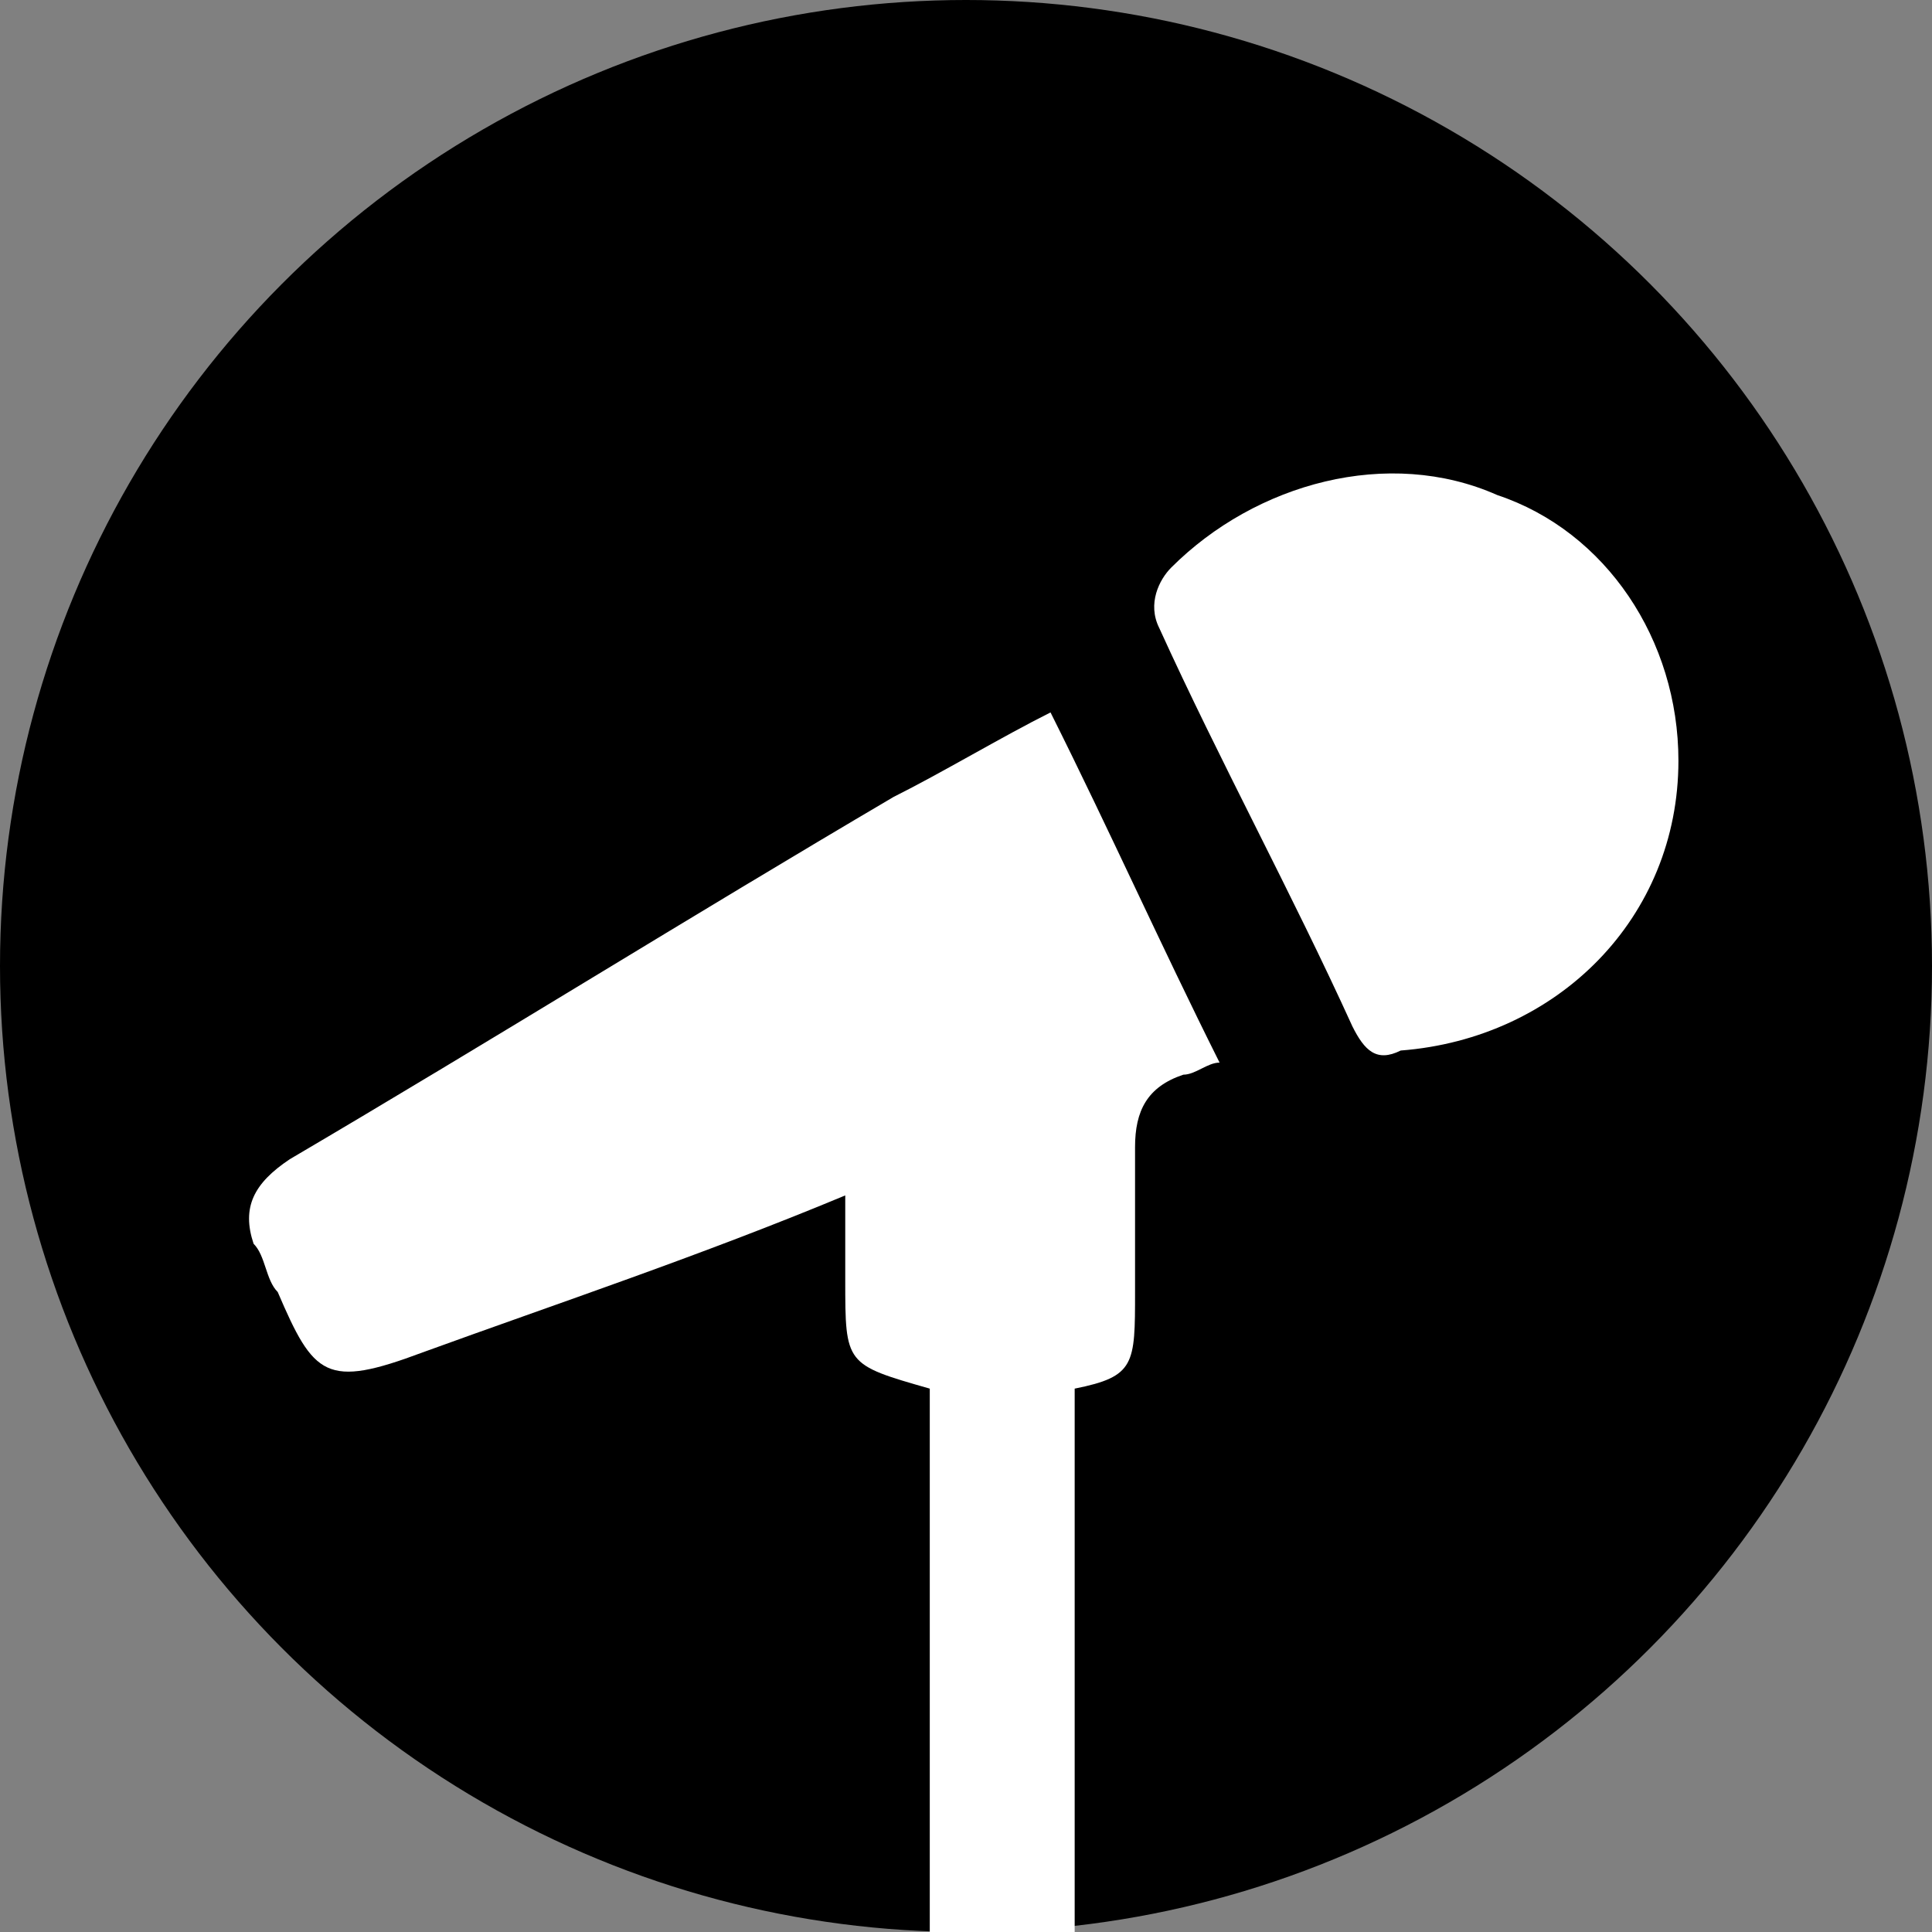 <?xml version="1.0" encoding="utf-8"?>
<!-- Generator: Adobe Illustrator 22.0.1, SVG Export Plug-In . SVG Version: 6.00 Build 0)  -->
<svg version="1.1" id="Layer_1" xmlns="http://www.w3.org/2000/svg" xmlns:xlink="http://www.w3.org/1999/xlink" x="0px" y="0px"
	 viewBox="0 0 16 16" style="enable-background:new 0 0 16 16;" xml:space="preserve">
<rect x="0" y="0" width="16" height="16" fill="#808080" stroke="none"/>
<style type="text/css">
	.st0{display:none;}
	.st1{display:inline;fill:#FFFFFF;}
	.st2{display:inline;}
	.st3{fill:#FFFFFF;}
	.st4{display:none;fill:#FFFFFF;}
</style>
<circle cx="8" cy="8" r="8"/>
<g id="leader" class="st0">
	<path class="st1" d="M13.4,5.8c-0.2-0.4-0.7-0.6-1.1-0.4c-0.4,0.2-0.6,0.7-0.3,1.1c0,0.1,0.1,0.1,0.1,0.2c-0.7,0.6-1.4,1.1-2.1,1.7
		C9.5,7.5,8.9,6.6,8.4,5.7c0.1-0.1,0.2-0.2,0.2-0.3C8.9,5,8.8,4.5,8.2,4.1c-0.1,0-0.2,0-0.4,0C7.1,4.5,7,5.1,7.6,5.7
		C7.1,6.6,6.5,7.5,6,8.4c-0.7-0.6-1.4-1.2-2-1.7C4,6.5,4.1,6.3,4.1,6.2c0-0.3-0.2-0.7-0.5-0.8c-0.3-0.1-0.7,0-0.9,0.3
		C2.6,5.8,2.5,5.8,2.5,5.9c0,0.1,0,0.3,0,0.4C2.7,6.7,2.9,7,3.4,6.9c0.1,0.7,0.2,1.3,0.2,2c0.1,0.7,0.2,1.4,0.3,2.1
		c0,0.1,0.2,0.2,0.3,0.3c0.7,0.2,1.4,0.4,2.1,0.4c1.7,0.2,3.3,0.1,4.9-0.3c0.8-0.2,0.8-0.2,0.9-1c0.1-1.1,0.3-2.2,0.4-3.3
		c0-0.2,0.1-0.3,0.3-0.3c0.4,0,0.5-0.3,0.7-0.6c0-0.1,0-0.2,0-0.3C13.5,5.9,13.4,5.9,13.4,5.8z"/>
</g>
<g id="star" class="st0">
	<g class="st2">
		<g>
			<path class="st3" d="M8.8,2.3C8.8,2.3,8.8,2.4,8.8,2.3C8.8,2.4,8.8,2.4,8.8,2.3C8.7,2.5,8.6,2.6,8.5,2.7c0,0,0,0,0,0
				c0,0.1,0.1,0.3,0.1,0.4c0,0,0,0.1,0,0.1c0,0,0,0,0,0c0,0,0,0,0,0C8.3,3.2,8.2,3.1,8,3.1c0,0,0,0,0,0C7.8,3.1,7.7,3.2,7.6,3.3
				c0,0,0,0,0,0c0,0-0.1,0,0-0.1c0-0.2,0.1-0.3,0.1-0.5c0,0,0,0,0,0C7.4,2.6,7.3,2.5,7.2,2.4c0,0,0,0,0,0c0,0,0,0,0,0c0,0,0,0,0.1,0
				c0,0,0,0,0,0c0.1,0,0.3,0,0.4-0.1c0,0,0,0,0,0c0.1-0.1,0.1-0.3,0.2-0.4c0,0,0,0,0,0c0,0,0,0,0,0c0,0,0,0,0,0
				c0.1,0.1,0.1,0.3,0.2,0.4c0,0,0,0,0,0c0,0,0,0,0.1,0C8.5,2.3,8.6,2.3,8.8,2.3C8.8,2.3,8.8,2.3,8.8,2.3z"/>
		</g>
	</g>
</g>
<g id="star_1_" class="st0">
	<g class="st2">
		<g>
			<path class="st3" d="M6.4,3.1C6.4,3.1,6.4,3.1,6.4,3.1C6.4,3.2,6.4,3.2,6.4,3.1C6.3,3.3,6.1,3.4,6,3.5c0,0,0,0,0,0
				c0,0.1,0.1,0.3,0.1,0.4c0,0,0,0.1,0,0.1c0,0,0,0,0,0c0,0,0,0,0,0C5.9,4,5.7,3.9,5.6,3.8c0,0,0,0,0,0C5.4,3.9,5.3,4,5.1,4.1
				c0,0,0,0,0,0c0,0-0.1,0,0-0.1c0-0.2,0.1-0.3,0.1-0.5c0,0,0,0,0,0C5,3.4,4.9,3.3,4.8,3.2c0,0,0,0,0,0c0,0,0,0,0,0c0,0,0,0,0.1,0
				c0,0,0,0,0,0C5,3,5.1,3,5.3,3c0,0,0,0,0,0c0.1-0.1,0.1-0.3,0.2-0.4c0,0,0,0,0,0c0,0,0,0,0,0c0,0,0,0,0,0C5.7,2.7,5.8,2.8,5.8,3
				c0,0,0,0,0,0c0,0,0,0,0.1,0C6.1,3,6.2,3,6.4,3.1C6.4,3.1,6.4,3.1,6.4,3.1z"/>
		</g>
	</g>
</g>
<g id="star_2_" class="st0">
	<g class="st2">
		<g>
			<path class="st3" d="M11,3.1C11,3.1,11,3.1,11,3.1C11,3.2,11,3.2,11,3.1c-0.1,0.2-0.2,0.3-0.4,0.4c0,0,0,0,0,0
				c0,0.1,0.1,0.3,0.1,0.4c0,0,0,0.1,0,0.1c0,0,0,0,0,0c0,0,0,0,0,0c-0.1-0.1-0.3-0.1-0.4-0.2c0,0,0,0,0,0C10.1,3.9,9.9,4,9.8,4.1
				c0,0,0,0,0,0c0,0-0.1,0,0-0.1c0-0.2,0.1-0.3,0.1-0.5c0,0,0,0,0,0C9.7,3.4,9.6,3.3,9.5,3.2c0,0,0,0,0,0c0,0,0,0,0,0c0,0,0,0,0.1,0
				c0,0,0,0,0,0C9.6,3,9.8,3,9.9,3c0,0,0,0,0,0c0.1-0.1,0.1-0.3,0.2-0.4c0,0,0,0,0,0c0,0,0,0,0,0c0,0,0,0,0,0
				c0.1,0.1,0.1,0.3,0.2,0.4c0,0,0,0,0,0c0,0,0,0,0.1,0C10.7,3,10.8,3,11,3.1C11,3.1,11,3.1,11,3.1z"/>
		</g>
	</g>
</g>
<g id="vocalist">
	<path class="st3" d="M9.4,10.7c0-0.4,0-0.8,0-1.2c0-0.3,0.1-0.5,0.4-0.6c0.1,0,0.2-0.1,0.3-0.1c-0.5-1-0.9-1.9-1.4-2.9
		C8.3,6.1,7.8,6.4,7.4,6.6c-1.7,1-3.3,2-5,3C2.1,9.8,2,10,2.1,10.3c0.1,0.1,0.1,0.3,0.2,0.4c0.3,0.7,0.4,0.8,1.2,0.5
		c1.1-0.4,2.3-0.8,3.5-1.3c0,0.3,0,0.5,0,0.7c0,0.7,0,0.7,0.7,0.9c0,1.5,0,3,0,4.5c0.3,0,0.5,0,0.8,0c0.1,0,0.2,0,0.4,0
		c0-1.5,0-3,0-4.5C9.4,11.4,9.4,11.3,9.4,10.7z"/>
	<path class="st3" d="M12.4,4.1c-0.9-0.4-2-0.1-2.7,0.6C9.6,4.8,9.5,5,9.6,5.2c0.5,1.1,1.1,2.2,1.6,3.3c0.1,0.2,0.2,0.3,0.4,0.2
		c1.3-0.1,2.3-1.1,2.3-2.4C13.9,5.3,13.3,4.4,12.4,4.1z"/>
</g>
<g id="dancer" class="st0">
	<g class="st2">
		<g>
			<path class="st3" d="M6.4,3c0.1,0.1,0.2,0.2,0.2,0.4c0.2,0.9,0.3,1.7,0.4,2.6c0,0.1,0,0.1,0.1,0.2c0.3,0,0.6,0,0.9,0
				c0.1,0,0.3,0,0.4,0.1c0.4,0.2,0.8,0.3,1.2,0.5C9.9,6.8,10,6.9,9.9,7.1C9.9,7.5,9.8,8,9.8,8.4c0,0.2-0.1,0.3-0.3,0.3
				c-0.2,0-0.3-0.2-0.3-0.4c0-0.3,0-0.6,0.1-0.8c0.1-0.3,0-0.4-0.3-0.4C8.8,7,8.6,6.9,8.3,6.8C8.3,7.2,8.3,7.6,8.4,8
				c0,0,0.1,0.1,0.1,0.1c0.7,0.4,1,1.1,1.5,1.7C9.8,9.9,9.7,10,9.6,10.1c0.4,0.8,0.9,1.5,1.3,2.3c0,0.1,0,0.1,0,0.2
				C10.6,13,10.3,13,10,12.5c-0.4-0.6-0.7-1.3-1.1-1.9c-0.1-0.2-0.2-0.3-0.5-0.2c-0.6,0.1-1.2,0.2-1.7,0c-0.2-0.1-0.3,0-0.3,0.2
				c0,0.6,0.1,1.2,0.1,1.7c0,0.3-0.1,0.5-0.3,0.6c-0.1,0-0.2,0-0.3,0c-0.2-0.1-0.3-0.3-0.3-0.6c0-0.6-0.1-1.3-0.1-1.9
				c0-0.2,0-0.4,0.1-0.6c0,0-0.1-0.1-0.1-0.2c0.5-0.3,1-0.7,1.4-1c-0.1-0.5-0.2-1-0.3-1.5c0-0.3,0-0.6,0-0.8c-0.1-1-0.3-2-0.5-3
				c0-0.2,0-0.4,0.1-0.5C6.3,3,6.4,3,6.4,3z"/>
			<path class="st3" d="M7.9,4.6c0.4,0,0.7,0.3,0.7,0.7C8.6,5.7,8.3,6,7.9,6C7.5,6,7.2,5.7,7.2,5.3C7.2,4.9,7.5,4.6,7.9,4.6z"/>
		</g>
	</g>
</g>
<g id="visual" class="st0">
	<path class="st1" d="M9.6,8.6c1.2-0.5,1.9-1.7,1.7-3c-0.1-1.2-1-2.2-2.1-2.5C9,3.1,8.8,3,8.6,3C8.5,3,8.3,3,8.1,3C8.1,3,8,3,7.9,3
		c-2,0.3-3.1,2.5-2.1,4.3c0.3,0.6,0.8,1,1.4,1.3C7.5,8.7,7.7,9,7.7,9.3c0,0.5,0,1,0,1.4c0,0.2-0.1,0.4-0.2,0.6
		c-0.4,0.6-0.1,1.4,0.6,1.6c0.1,0,0.2,0,0.3,0.1c0,0,0.1,0,0.1,0c0,0,0,0,0.1,0c0.8-0.1,1.2-0.9,0.8-1.6c-0.1-0.2-0.2-0.4-0.2-0.7
		c0-0.5,0-0.9,0-1.4C9.1,9,9.3,8.7,9.6,8.6z M8.8,11c0,0.1,0.1,0.3,0.1,0.4C9,11.7,9.1,11.9,9,12.1c-0.1,0.4-0.5,0.6-0.9,0.4
		c-0.4-0.1-0.5-0.5-0.4-0.9c0-0.1,0.1-0.1,0.1-0.2C8,11.3,8,11.2,8,11c0-0.7,0-1.4,0-2.2c0-0.2-0.1-0.4-0.3-0.5
		C7.6,8.3,7.4,8.2,7.3,8.2C6.4,7.7,5.8,6.7,5.9,5.6c0.1-1.1,1-2,2-2.1c0.1,0,0.3,0,0.4,0c1.3,0,2.3,1,2.5,2.3c0.1,1-0.5,2-1.4,2.5
		C9.3,8.2,9.1,8.3,9,8.4C8.9,8.5,8.8,8.7,8.8,8.8C8.8,9.6,8.8,10.3,8.8,11z"/>
	<path class="st1" d="M5.5,8.4C5.4,9,4.9,9.4,4.3,9.6c0.6,0.2,1,0.6,1.2,1.2c0.2-0.6,0.6-1,1.2-1.2C6.1,9.4,5.7,9,5.5,8.4z
		 M5.5,10.2C5.4,9.9,5.2,9.7,4.9,9.6C5.2,9.5,5.4,9.3,5.5,9c0.1,0.3,0.3,0.5,0.6,0.6C5.8,9.7,5.6,9.9,5.5,10.2z"/>
	<path class="st1" d="M5.1,7.3C4.7,7.2,4.4,6.9,4.3,6.5C4.1,7,3.9,7.2,3.5,7.3c0.4,0.1,0.7,0.4,0.8,0.8C4.4,7.7,4.7,7.4,5.1,7.3z"/>
	<path class="st1" d="M11.3,9.7c-0.2,0.6-0.6,1-1.2,1.2c0.6,0.2,1,0.6,1.2,1.2c0.1-0.5,0.7-1.1,1.2-1.2
		C11.9,10.7,11.5,10.3,11.3,9.7z M11.3,11.4c-0.1-0.2-0.2-0.4-0.5-0.5c0.2-0.1,0.4-0.2,0.5-0.5c0.1,0.3,0.2,0.4,0.5,0.5
		C11.6,11,11.4,11.1,11.3,11.4z"/>
	<path class="st1" d="M10.5,5.9c0-1.2-0.9-2.1-2.1-2.1c-1.2,0-2.1,0.9-2.1,2.1C6.3,7,7.2,8,8.4,8C9.5,8,10.5,7.1,10.5,5.9z M8.4,7.6
		c-0.9,0-1.7-0.7-1.7-1.7c0-0.9,0.8-1.7,1.7-1.7c0.9,0,1.7,0.8,1.7,1.7C10.1,6.8,9.3,7.6,8.4,7.6z"/>
	<path class="st1" d="M9.6,5.5C9.6,5.5,9.6,5.5,9.6,5.5C9,6.1,8.5,6.6,7.9,7.1c0.2,0.1,0.3,0.1,0.5,0.1c0,0,0.1,0,0.1,0
		c0.4-0.3,0.7-0.7,1.1-1c0,0,0-0.1,0-0.1C9.6,5.9,9.6,5.7,9.6,5.5z"/>
	<path class="st1" d="M9.2,5.1C8.6,5.6,8.1,6.1,7.5,6.7c0.1,0.1,0.1,0.1,0.2,0.2c0.6-0.5,1.2-1.1,1.8-1.6C9.4,5.2,9.3,5.1,9.2,5.1z"
		/>
</g>
<g id="center" class="st0">
	<path class="st1" d="M12.2,7.6c-0.4-2.2-1.6-3.5-3.9-3.9c0-0.3,0.1-0.6-0.2-0.8C8.1,3,7.9,3,7.8,3C7.6,3.2,7.6,3.5,7.6,3.8
		C5.4,4.1,4.1,5.4,3.8,7.6C3.5,7.6,3.2,7.5,3,7.8c0,0.1,0,0.2,0,0.3c0.2,0.3,0.5,0.2,0.8,0.2c0.4,2.2,1.6,3.5,3.9,3.9
		c0,0.3-0.1,0.6,0.2,0.8c0.1,0,0.2,0,0.3,0c0.3-0.2,0.2-0.5,0.2-0.8c1-0.1,1.9-0.5,2.6-1.2c0.7-0.7,1.1-1.6,1.2-2.6
		c0.3,0,0.6,0.1,0.8-0.2c0-0.1,0-0.2,0-0.3C12.8,7.6,12.5,7.6,12.2,7.6z M8.4,11.4c-0.1-0.6-0.1-0.7-0.4-0.7c-0.5,0-0.4,0.4-0.4,0.7
		c-1.5-0.1-2.9-1.5-3-3c0.1,0,0.2,0,0.3,0c0.2,0,0.4-0.2,0.4-0.4c0-0.2-0.2-0.4-0.4-0.4c-0.1,0-0.2,0-0.3,0c-0.2-1.2,1.7-3.1,3-3
		c0,0.3-0.1,0.7,0.4,0.7c0.3,0,0.3-0.1,0.4-0.7c1.2-0.2,3.1,1.8,3,3c-0.3,0-0.7-0.1-0.7,0.4c0,0.2,0.1,0.3,0.2,0.4
		c0.1,0,0.3,0,0.5,0.1C11.3,9.8,10,11.3,8.4,11.4z"/>
	<path class="st1" d="M8,6.5C7.1,6.5,6.5,7.1,6.5,8c0,0.9,0.7,1.6,1.5,1.6c0.9,0,1.6-0.7,1.6-1.5C9.5,7.1,8.9,6.5,8,6.5z"/>
</g>
<g id="maknae" class="st0">
	<path class="st1" d="M12.7,7.8c-0.1-0.1-0.6-1-0.6-1.1c-0.5-1.7-1.9-2.8-3.7-3C8.1,3.7,8,3.6,8,3.4c0-0.2,0.1-0.4,0.1-0.6
		C8,2.6,7.8,2.5,7.7,2.4C7.3,2.8,7.3,3.2,7.4,3.7c0,0-0.1,0-0.1,0c0,0,0,0-0.1,0c-1.9,0.4-3,1.6-3.4,3.4C3.8,7.4,3.7,7.5,3.5,7.7
		C3.1,8,2.9,8.5,3.1,9c0.1,0.5,0.5,0.9,1,1c0.2,0,0.3,0.1,0.4,0.3c0.9,1.2,2,1.9,3.6,1.9c1.5,0,2.6-0.7,3.4-1.9
		c0.1-0.1,0.2-0.2,0.4-0.2C12.9,9.9,13.3,8.6,12.7,7.8z M11.7,9.4c-0.3,0-0.5,0.2-0.6,0.4c-0.7,1.2-1.8,1.8-3.2,1.7
		c-1.3-0.1-2.3-0.7-3-1.9C4.8,9.5,4.7,9.4,4.5,9.4C4,9.4,3.8,9.1,3.7,8.8C3.7,8.4,3.9,8.2,4.3,8c0.1,0,0.1-0.2,0.2-0.2
		c0.2-1.7,1.2-2.9,2.9-3.3C7.5,4.4,7.8,4.4,8,4.4c1.9,0,3.4,1.4,3.6,3.4c0,0.2,0,0.2,0.2,0.3c0.4,0.1,0.5,0.4,0.5,0.7
		C12.3,9.1,12,9.4,11.7,9.4z"/>
	<path class="st1" d="M7,9C6.8,9.2,6.7,9.3,6.5,9.5c0.8,0.8,2.2,0.8,3,0C9.3,9.3,9.2,9.2,9,9C8.3,9.5,7.7,9.5,7,9z"/>
	<path class="st1" d="M6.9,7.9c0.2,0,0.4-0.1,0.4-0.3c0-0.2-0.1-0.4-0.3-0.3c-0.2,0-0.3,0.1-0.3,0.3C6.6,7.8,6.7,7.9,6.9,7.9z"/>
	<path class="st1" d="M9.1,7.9c0.2,0,0.4-0.2,0.3-0.4c0-0.2-0.1-0.3-0.3-0.3c-0.2,0-0.4,0.1-0.4,0.3C8.7,7.8,8.9,7.9,9.1,7.9z"/>
</g>
<path id="rapper" class="st4" d="M13.3,8.1c0-0.2,0-0.4,0-0.6l0-0.1c0-0.2,0-0.4,0-0.6c-0.2-1.2-0.9-2.1-2.1-2.5
	c-0.5-0.2-1-0.2-1.4-0.2C9.6,3.9,9.4,3.9,9.2,3.9c-0.2,0-0.4,0.1-0.5,0.2c-0.1,0-0.2,0-0.3,0c-0.2,0-0.3,0-0.5,0
	C6.5,4.3,5.4,5.5,5.2,6.8c0,0.3,0,0.6,0,1l0,0.2c0,0.2,0,0.4,0,0.6v0.1l0,0C5,8.7,4.8,8.8,4.7,8.8C4.2,9,3.7,9.2,3.2,9.4
	C3,9.4,2.9,9.6,2.8,9.7c0,0.2,0,0.3,0.1,0.5c0.1,0.1,0.1,0.1,0.3,0.2c0.5,0.2,1.1,0.4,1.8,0.5C5.3,11,5.6,11,6,11.1
	c0.3,0,0.5,0.1,0.8,0.1c0.4,0.1,0.7,0.1,1.1,0.1c0.5,0,1-0.1,1.5-0.2c0.9-0.2,1.7-0.7,2.2-1c0.1-0.1,0.2-0.1,0.4-0.2
	c0.3-0.1,0.6-0.2,0.9-0.4c0.2-0.2,0.3-0.4,0.3-0.7C13.3,8.6,13.3,8.4,13.3,8.1z M12,7c0-0.7-0.2-1.3-0.6-1.8
	c0.7,0.4,1.1,1.1,1.1,1.9l0,0.8c0,0.3,0,0.7,0,1C12.4,9,12.2,9.1,12,9.2L12,8C12,7.7,12,7.3,12,7z M5.4,9.4c0.2,0.2,0.4,0.3,0.6,0.3
	c0.5,0.2,1,0.3,1.5,0.3c0.8,0.1,1.6,0.1,2.3,0.1c0,0,0.1,0,0.1,0c-0.8,0.3-1.5,0.4-2.3,0.3c-0.4,0-0.8-0.1-1.2-0.2l-0.5-0.1
	C5.1,10.2,4.5,10,4,9.9L5.4,9.4C5.4,9.4,5.4,9.4,5.4,9.4z M7.2,9.3c0-0.3,0-0.6,0-0.9V8.3h0l0-0.6c0-0.3,0-0.6,0-0.9
	c0-0.8,0.4-1.3,1.1-1.7C8.6,5,8.8,4.9,9,4.8c0.1,0,0.3,0,0.4,0C9.7,4.9,9.9,5,10.1,5.1c0.7,0.4,1.1,1,1.1,1.8c0,0.5,0,1.1,0,1.6
	c0,0.3,0,0.5,0,0.8C9.9,9.5,8.5,9.5,7.2,9.3z M7,5.3C6.7,5.8,6.5,6.3,6.5,7v2.1C6.2,9.1,6.1,9,5.9,9l0-0.5c0-0.5,0-1,0.1-1.5
	C6,6.3,6.5,5.6,7,5.3C7.1,5.2,7,5.2,7,5.3z"/>
</svg>

